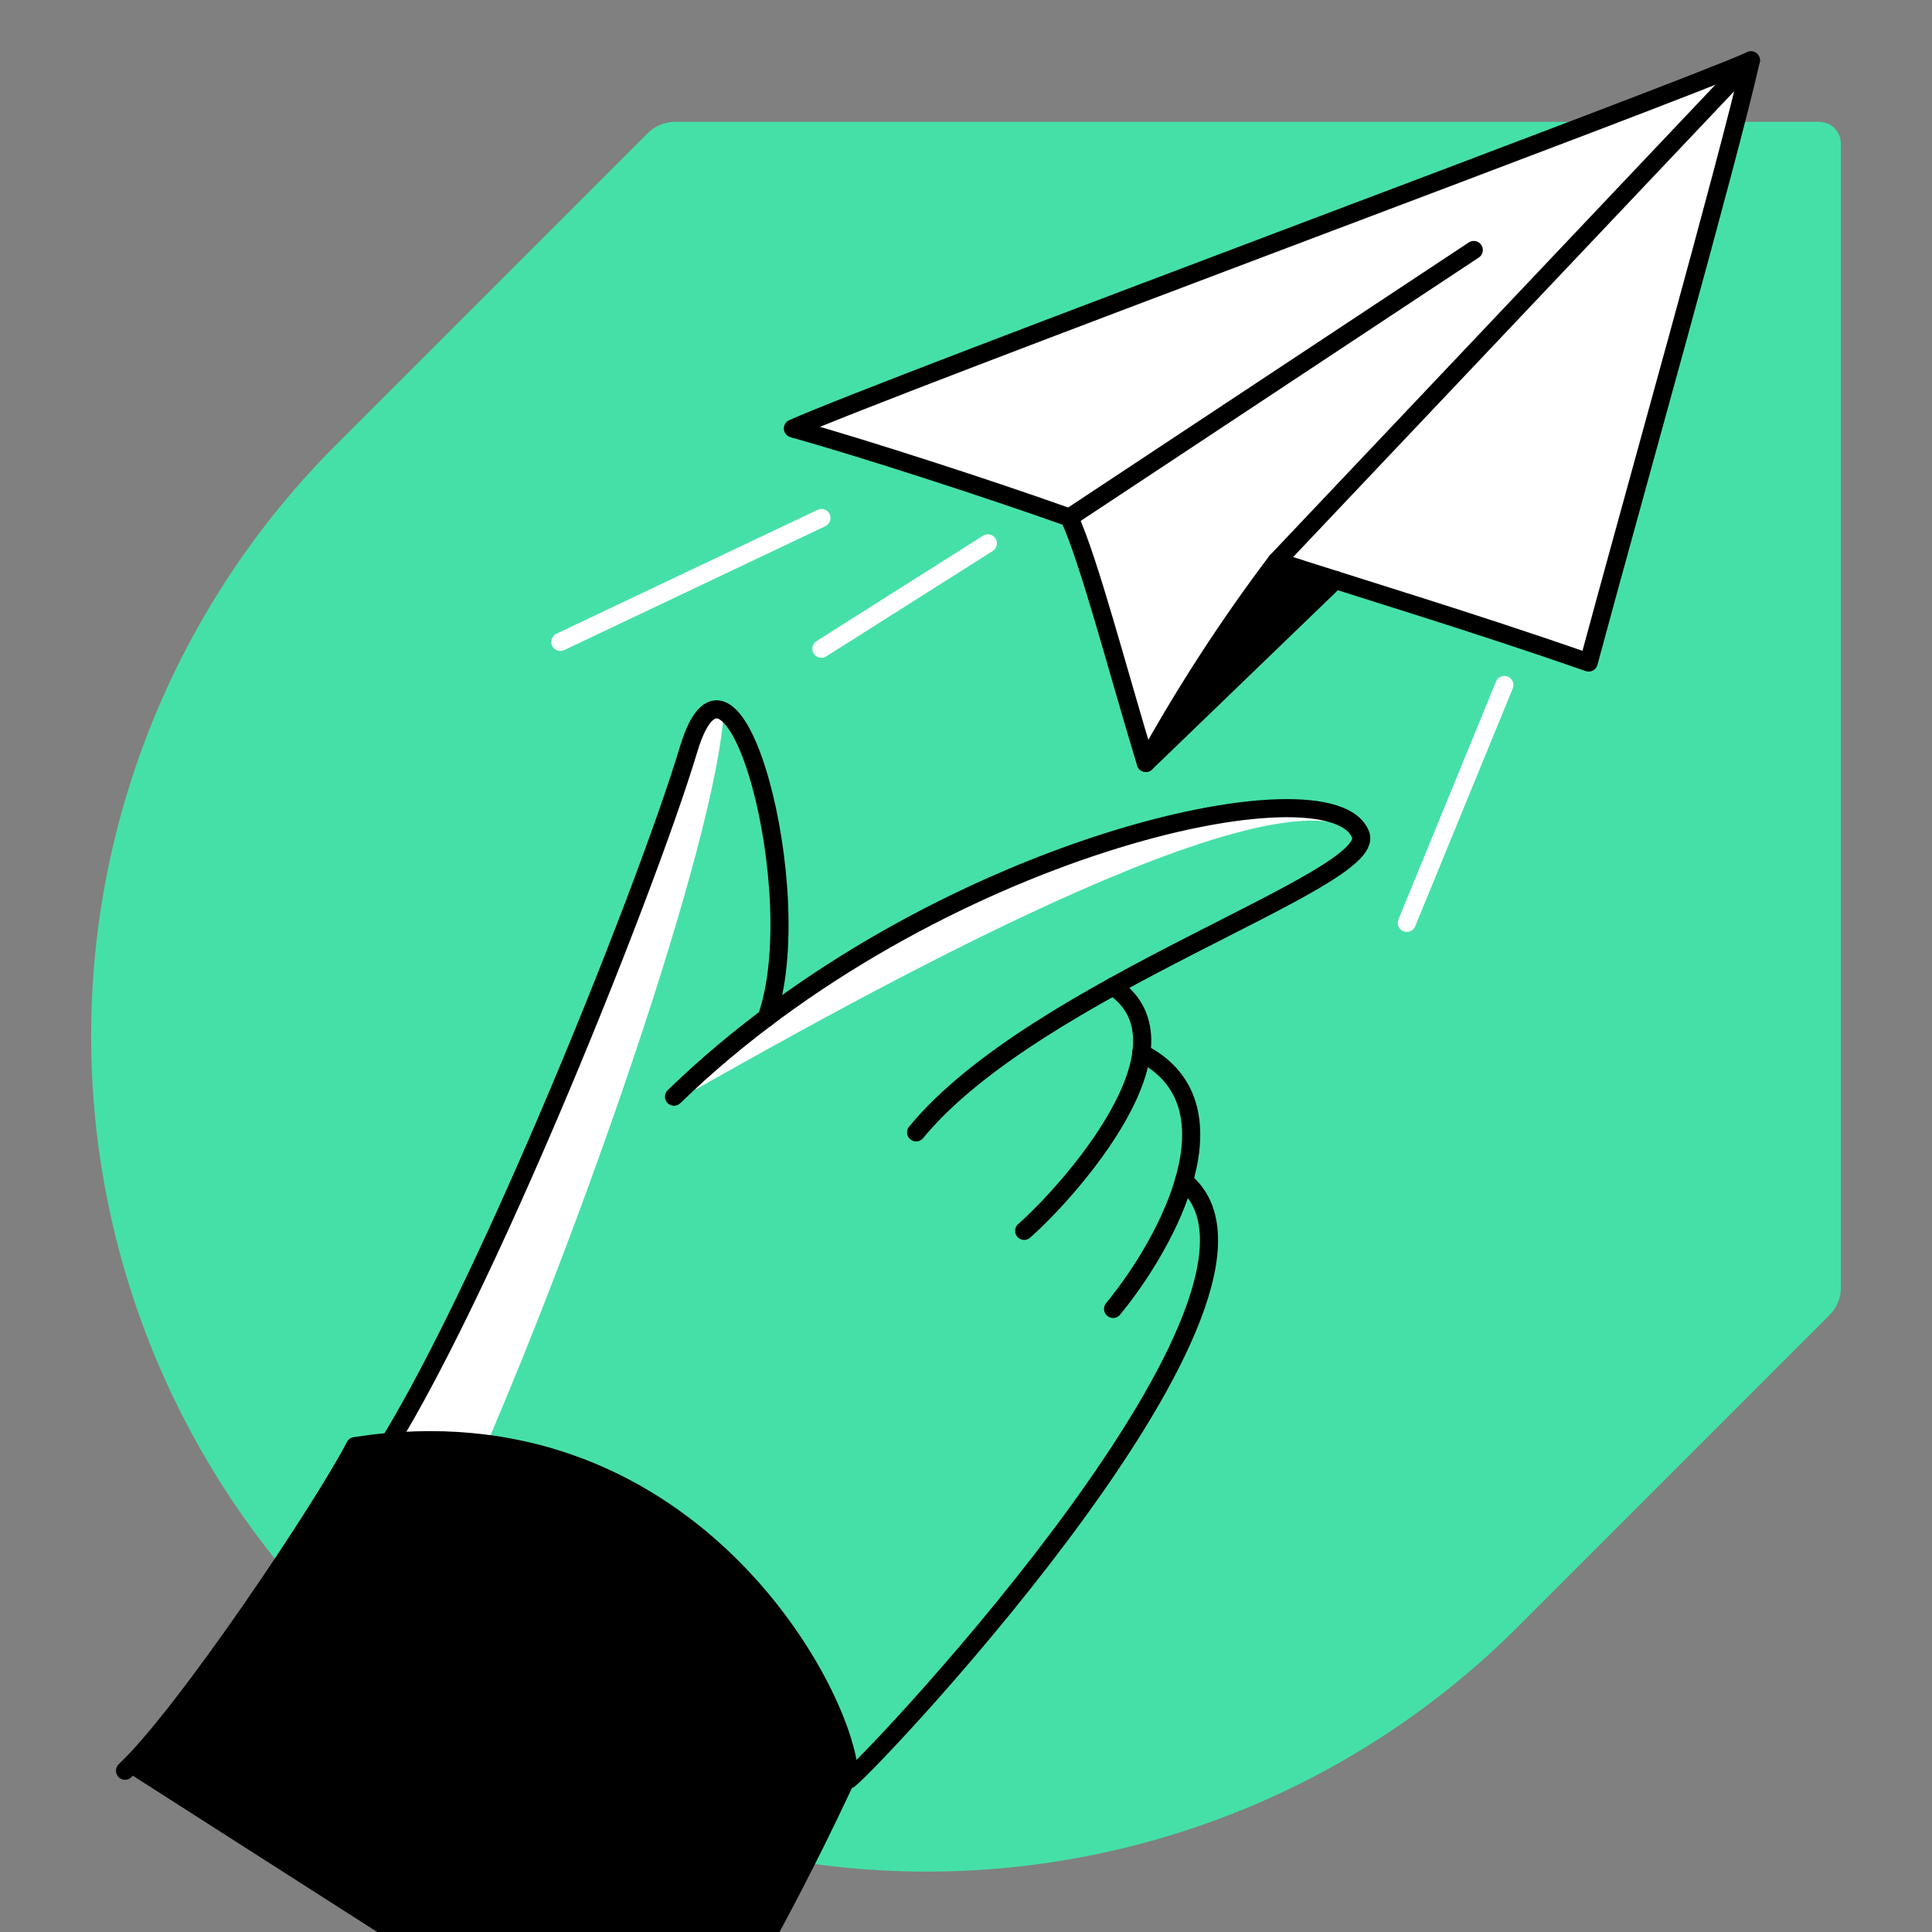 <svg width="80" height="80" viewBox="0 0 80 80" fill="none" xmlns="http://www.w3.org/2000/svg">
<rect x="0" y="0" width="80" height="80" fill="#808080" stroke="none"/>
<g clip-path="url(#clip0_2_104)">
<path d="M27.945 5.046C27.737 5.046 27.53 5.087 27.338 5.167C27.146 5.247 26.971 5.364 26.824 5.511L13.909 18.426C7.419 24.916 3.774 33.717 3.774 42.895C3.774 52.073 7.419 60.874 13.909 67.364C20.399 73.854 29.2 77.499 38.378 77.499C47.556 77.499 56.357 73.854 62.847 67.364L75.762 54.448C75.909 54.301 76.026 54.127 76.106 53.934C76.185 53.742 76.226 53.536 76.226 53.328V5.944C76.226 5.705 76.131 5.476 75.962 5.308C75.794 5.139 75.565 5.044 75.326 5.044L27.945 5.046Z" fill="#45E0A8"/>
<path d="M28.615 44.751L28.815 45.104C34.956 41.652 52.997 31.426 56.346 34.573C55.208 31.466 39.307 34.9 28.615 44.751Z" fill="white"/>
<path d="M28.513 31.03C26.7 37.072 19.3 55.5 15.07 61.342L18.083 62.254L19.659 60.925C23.878 51.385 29.639 34.972 29.971 29.467C29.462 29.182 28.947 29.583 28.513 31.03Z" fill="white"/>
<path d="M15.07 61.342C19.3 55.5 26.7 37.072 28.513 31.03C30.326 24.988 33.555 37.039 31.743 42.145" stroke="black" stroke-width="0.75" stroke-linecap="round" stroke-linejoin="round"/>
<path d="M27.909 45.411C38.592 35.046 55.183 31.4 56.342 34.573C57.03 36.459 42.913 40.832 37.934 46.889" stroke="black" stroke-width="0.75" stroke-linecap="round" stroke-linejoin="round"/>
<path d="M44.281 21.43C41.036 20.27 35.689 18.539 32.832 17.741C36.95 15.907 69.787 3.753 72.5 2.5C71.578 6.606 67.576 20.78 65.784 27.433C60.957 25.751 56.056 24.275 52.862 23.24C50.861 25.892 49.05 28.683 47.445 31.591C46.272 27.731 45.116 23.274 44.281 21.43Z" fill="white" stroke="black" stroke-width="0.75" stroke-linecap="round" stroke-linejoin="round"/>
<path d="M44.281 21.43L61.026 10.352" stroke="black" stroke-width="0.75" stroke-linecap="round" stroke-linejoin="round"/>
<path d="M52.864 23.24L72.502 2.5" stroke="black" stroke-width="0.75" stroke-linecap="round" stroke-linejoin="round"/>
<path d="M47.447 31.591L55.299 24.015" stroke="black" stroke-width="0.75" stroke-linecap="round" stroke-linejoin="round"/>
<path d="M48.436 30.173L51.891 24.532L52.864 23.405L54.928 24.015L55.364 23.884L52.009 27.311L49.53 29.581L48.204 30.695L48.436 30.173Z" fill="black"/>
<path d="M34.013 21.451L23.202 26.58" stroke="white" stroke-width="0.75" stroke-linecap="round" stroke-linejoin="round"/>
<path d="M40.905 22.5L34.013 26.862" stroke="white" stroke-width="0.75" stroke-linecap="round" stroke-linejoin="round"/>
<path d="M62.293 28.365L58.253 38.215" stroke="white" stroke-width="0.75" stroke-linecap="round" stroke-linejoin="round"/>
<path d="M46.09 40.849C49.703 43.274 44.221 49.374 42.408 50.967" stroke="black" stroke-width="0.75" stroke-linecap="round" stroke-linejoin="round"/>
<path d="M47.258 43.6C51.4 45.7 48.418 51.364 46.09 54.2" stroke="black" stroke-width="0.75" stroke-linecap="round" stroke-linejoin="round"/>
<path d="M49.023 48.9C54.523 53.376 36.467 72.622 35.159 73.683" stroke="black" stroke-width="0.75" stroke-linecap="round" stroke-linejoin="round"/>
<path d="M5.177 73.321C7.669 70.98 13.419 62.372 14.7 59.88C28.358 57.763 34.9 69.927 35.159 73.4C32.903 78.285 30.31 83.007 27.4 87.533" fill="black"/>
<path d="M5.177 73.321C7.669 70.98 13.419 62.372 14.7 59.88C28.358 57.763 34.9 69.927 35.159 73.4C32.903 78.285 30.31 83.007 27.4 87.533" stroke="black" stroke-width="0.75" stroke-linecap="round" stroke-linejoin="round"/>
</g>
<defs>
<clipPath id="clip0_2_104">
<rect width="80" height="80" fill="white"/>
</clipPath>
</defs>
</svg>
